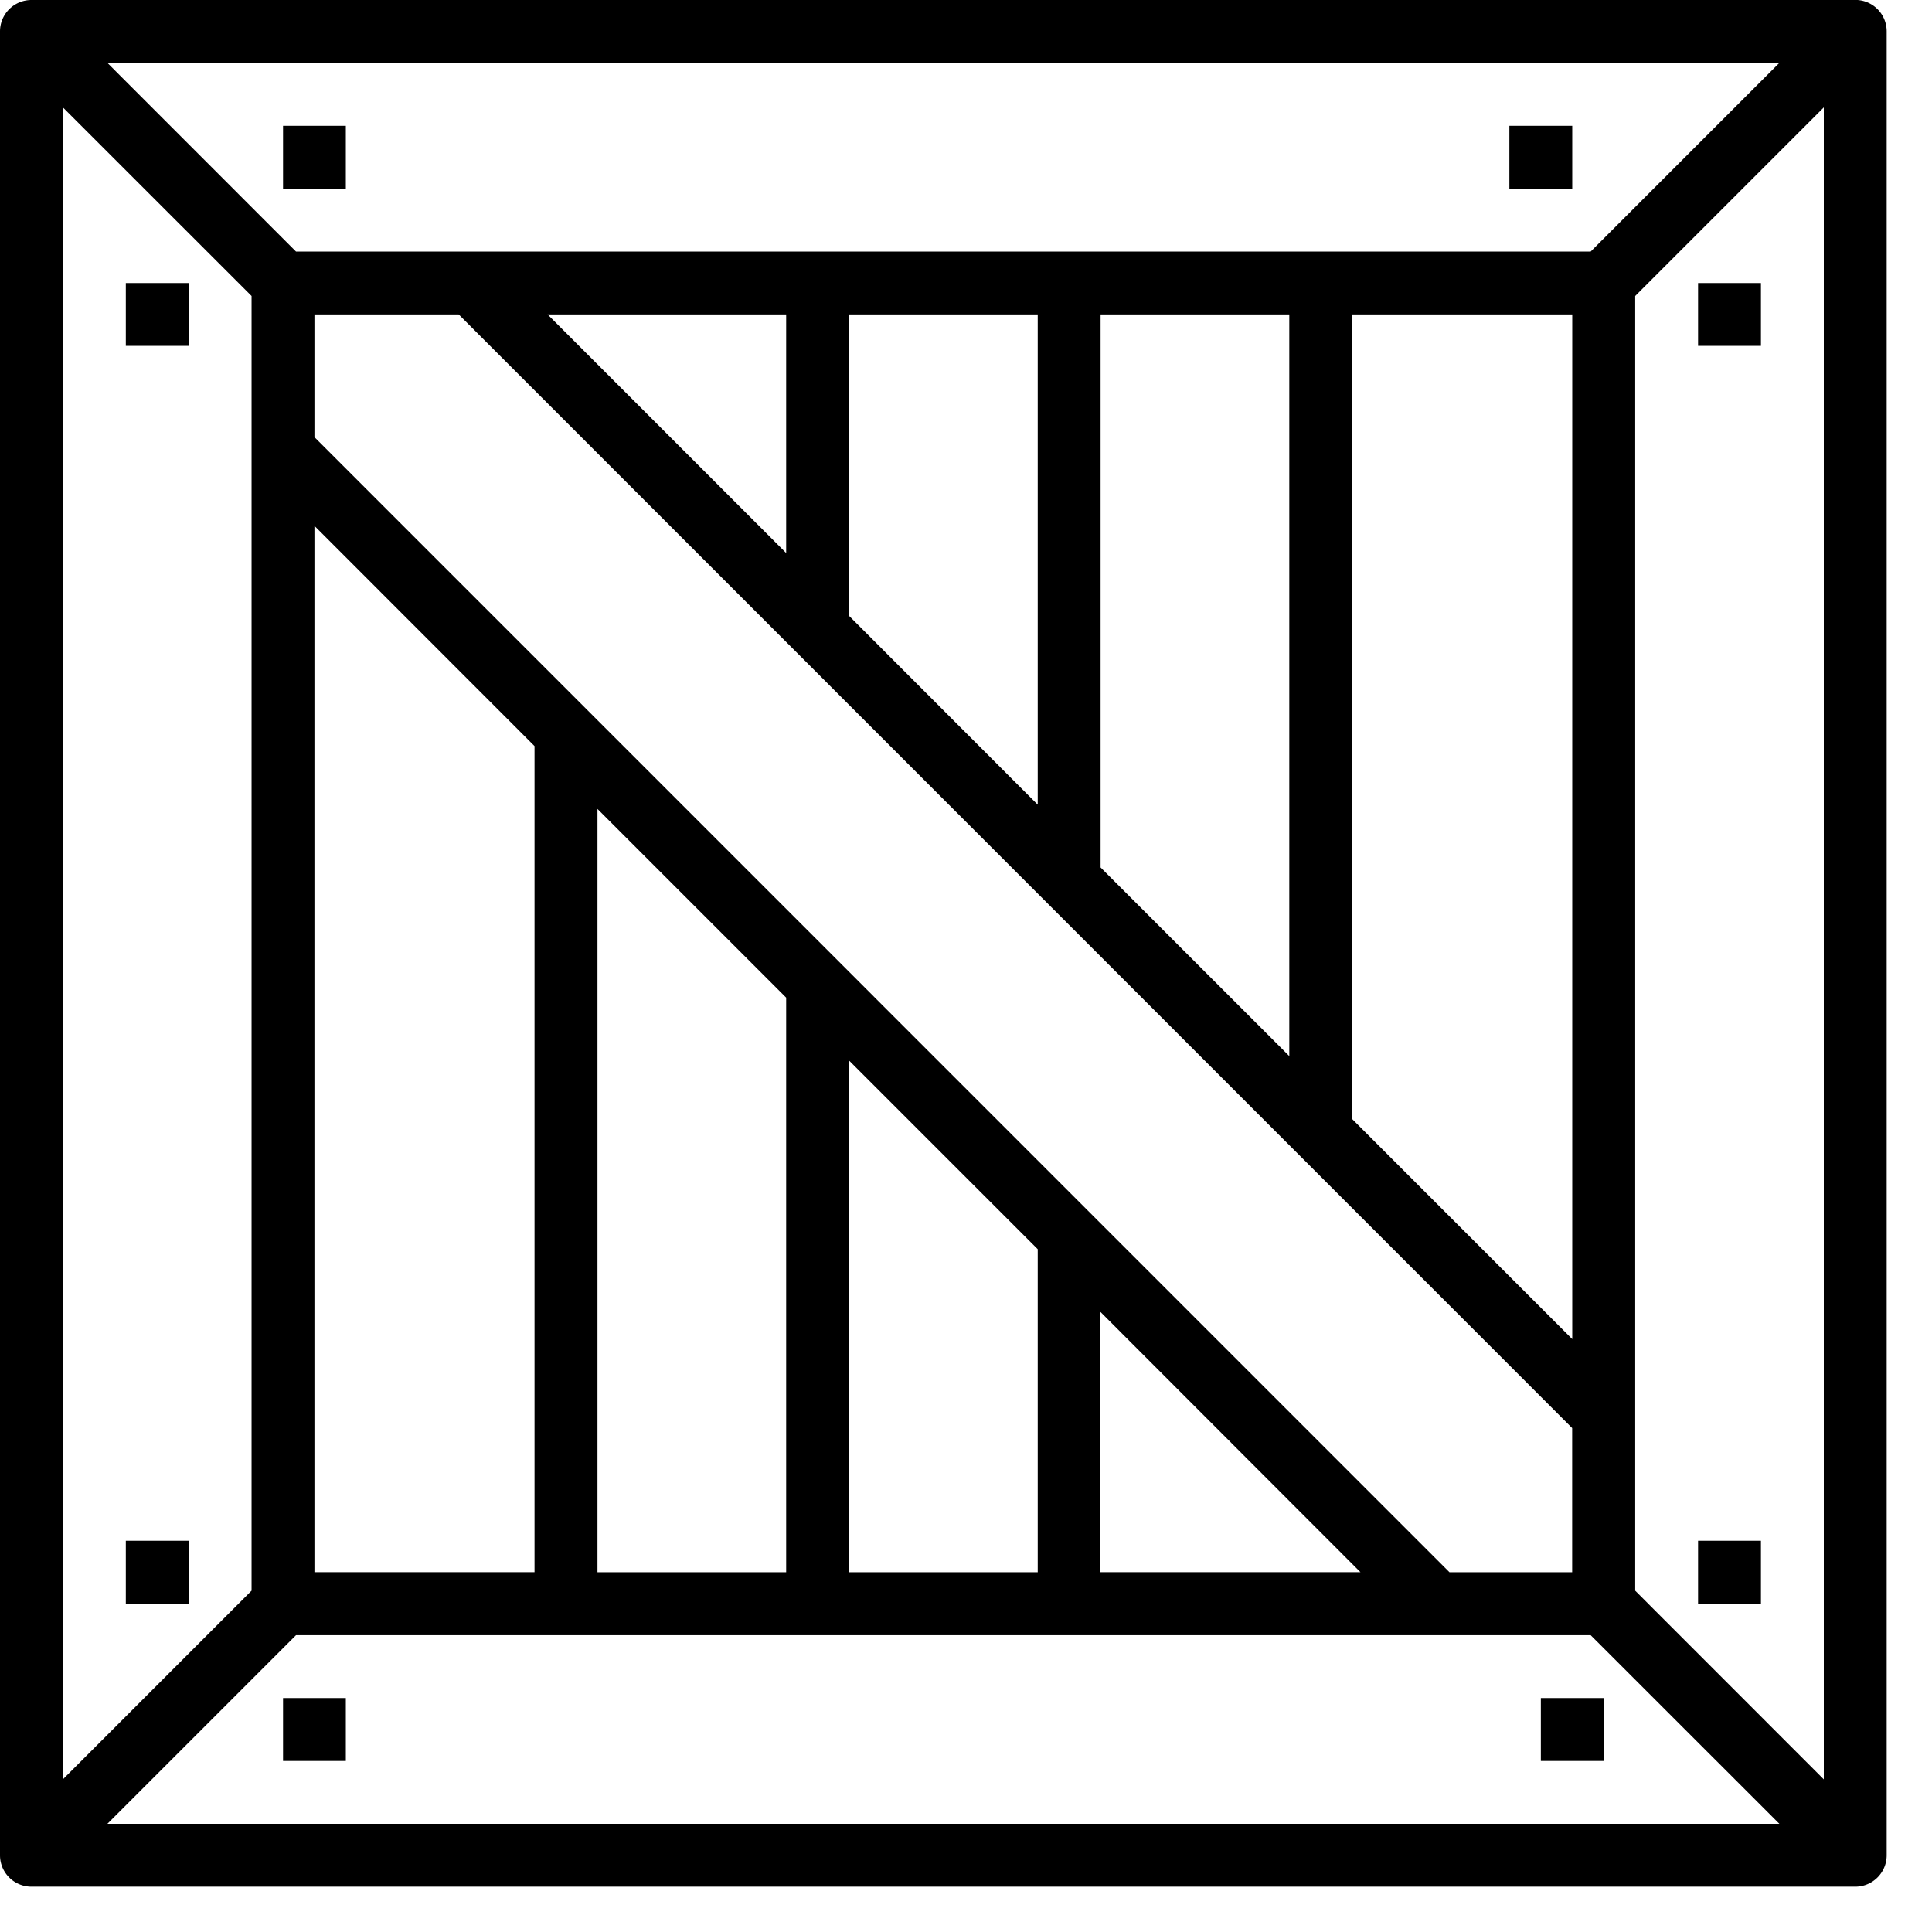 <svg viewBox="0 0 24 24" fill="none" xmlns="http://www.w3.org/2000/svg"><path d="M23.047 0H.39A.39.39 0 0 0 0 .39v22.657a.39.39 0 0 0 .39.39h22.657a.39.39 0 0 0 .39-.39V.39a.39.39 0 0 0-.39-.391zM3.907 6.533L6.64 9.268V19.53H3.906V6.533zm3.515 3.516l2.344 2.344v7.138H7.422V10.05zm3.125 3.125l2.344 2.344v4.013h-2.344v-6.357zm3.125 3.125L16.9 19.53h-3.23V16.3zm4.334 3.232L3.906 5.43V3.906h1.792L19.53 17.74v1.791h-1.525zm1.525-2.896l-2.734-2.734V3.906h2.734v12.73zm-3.515-3.516l-2.344-2.343v-6.87h2.344v9.213zM12.89 9.995L10.547 7.65V3.906h2.344v6.089zM9.766 6.87L6.802 3.906h2.964V6.87zm9.994-3.745H3.677L1.334.781h20.77L19.76 3.125zm-16.635.552V19.76L.781 22.104V1.334l2.344 2.343zm.552 16.636H19.76l2.344 2.343H1.334l2.343-2.343zm16.636-.553V3.677l2.343-2.343v20.77l-2.343-2.344z" fill="#000"/><path d="M4.297 1.563h-.781v.78h.78v-.78zm15.234 0h-.781v.78h.781v-.78zM4.297 21.094h-.781v.781h.78v-.781zm15.625 0h-.781v.781h.78v-.781zM2.344 3.516h-.781v.78h.78v-.78zm0 15.624h-.781v.782h.78v-.781zM21.875 3.516h-.781v.78h.781v-.78zm0 15.624h-.781v.782h.781v-.781z" fill="#000"/></svg>